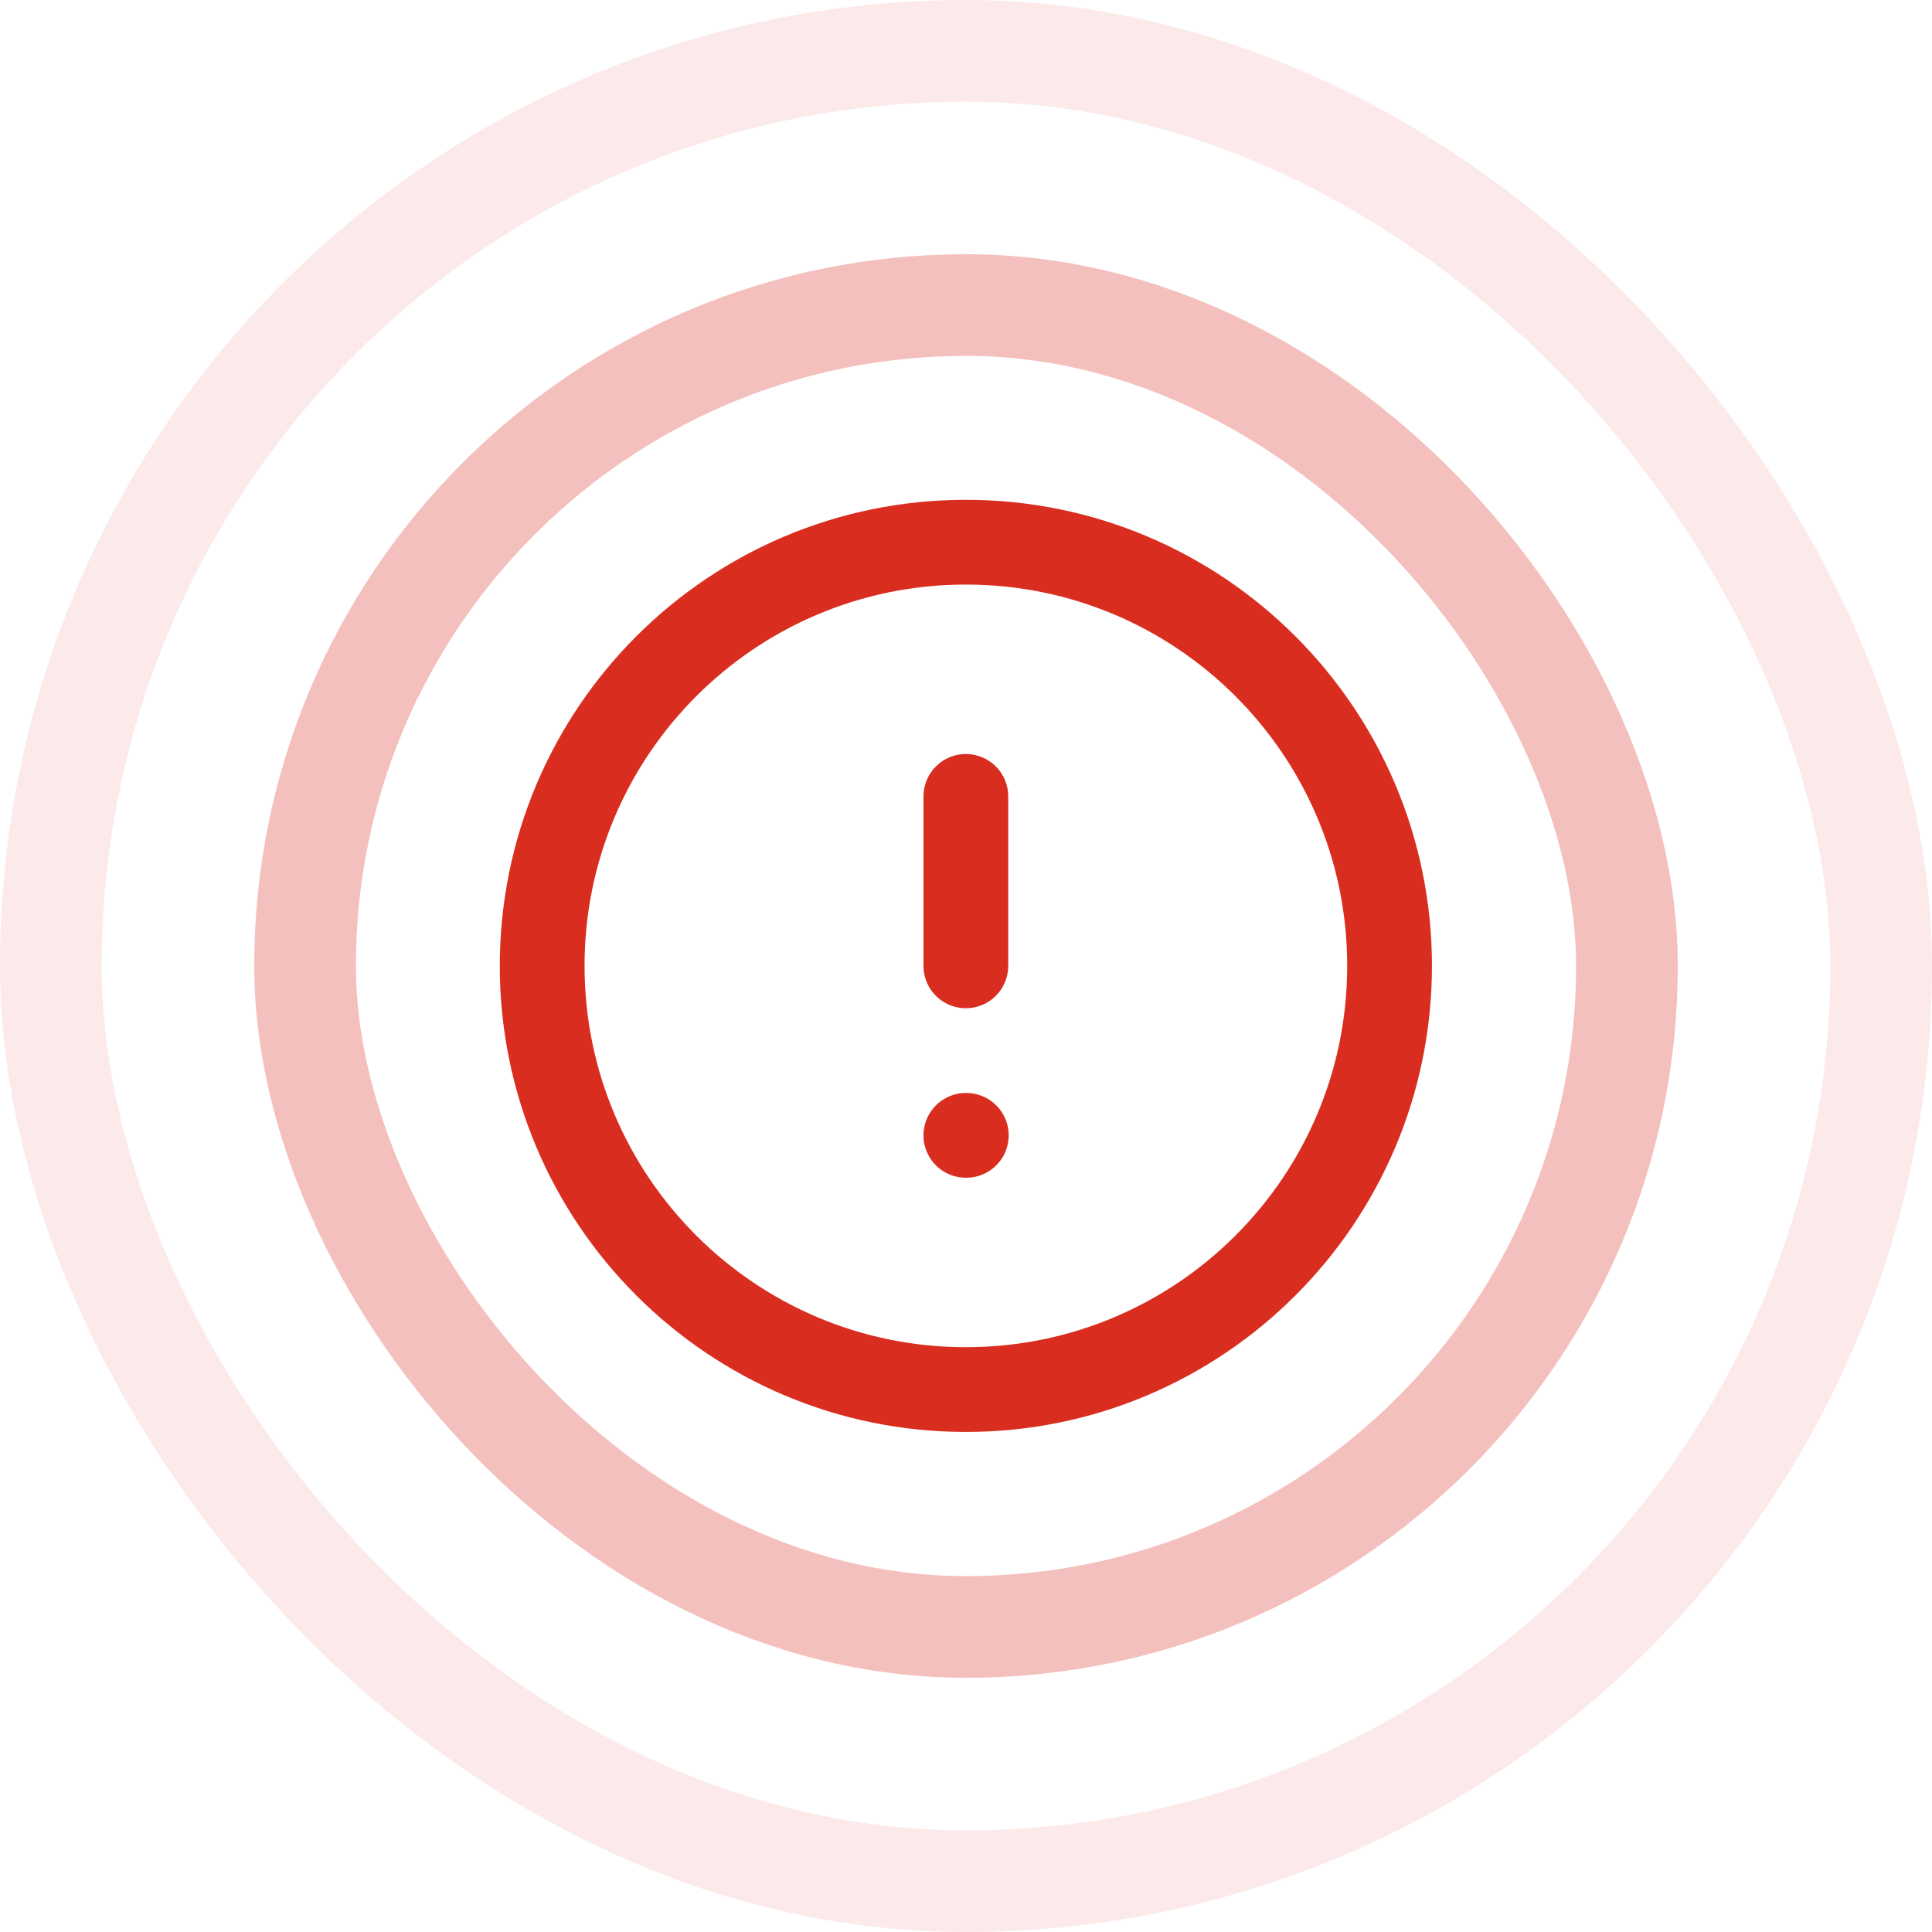 <svg width="38" height="38" viewBox="0 0 38 38" fill="none" xmlns="http://www.w3.org/2000/svg">
<g opacity="0.3">
<rect x="6" y="6" width="26" height="26" rx="13" stroke="#D92D20" stroke-width="2"/>
</g>
<g opacity="0.1">
<rect x="1" y="1" width="36" height="36" rx="18" stroke="#D92D20" stroke-width="2"/>
</g>
<g clip-path="url(#clip0_29344_109794)">
<path d="M18.997 15.664V18.997M18.997 22.331H19.006M27.331 18.997C27.331 23.6 23.6 27.331 18.997 27.331C14.395 27.331 10.664 23.6 10.664 18.997C10.664 14.395 14.395 10.664 18.997 10.664C23.6 10.664 27.331 14.395 27.331 18.997Z" stroke="#D92D20" stroke-width="1.667" stroke-linecap="round" stroke-linejoin="round"/>
</g>
<defs>
<clipPath id="clip0_29344_109794">
<rect width="20" height="20" fill="white" transform="translate(9 9)"/>
</clipPath>
</defs>
</svg>

